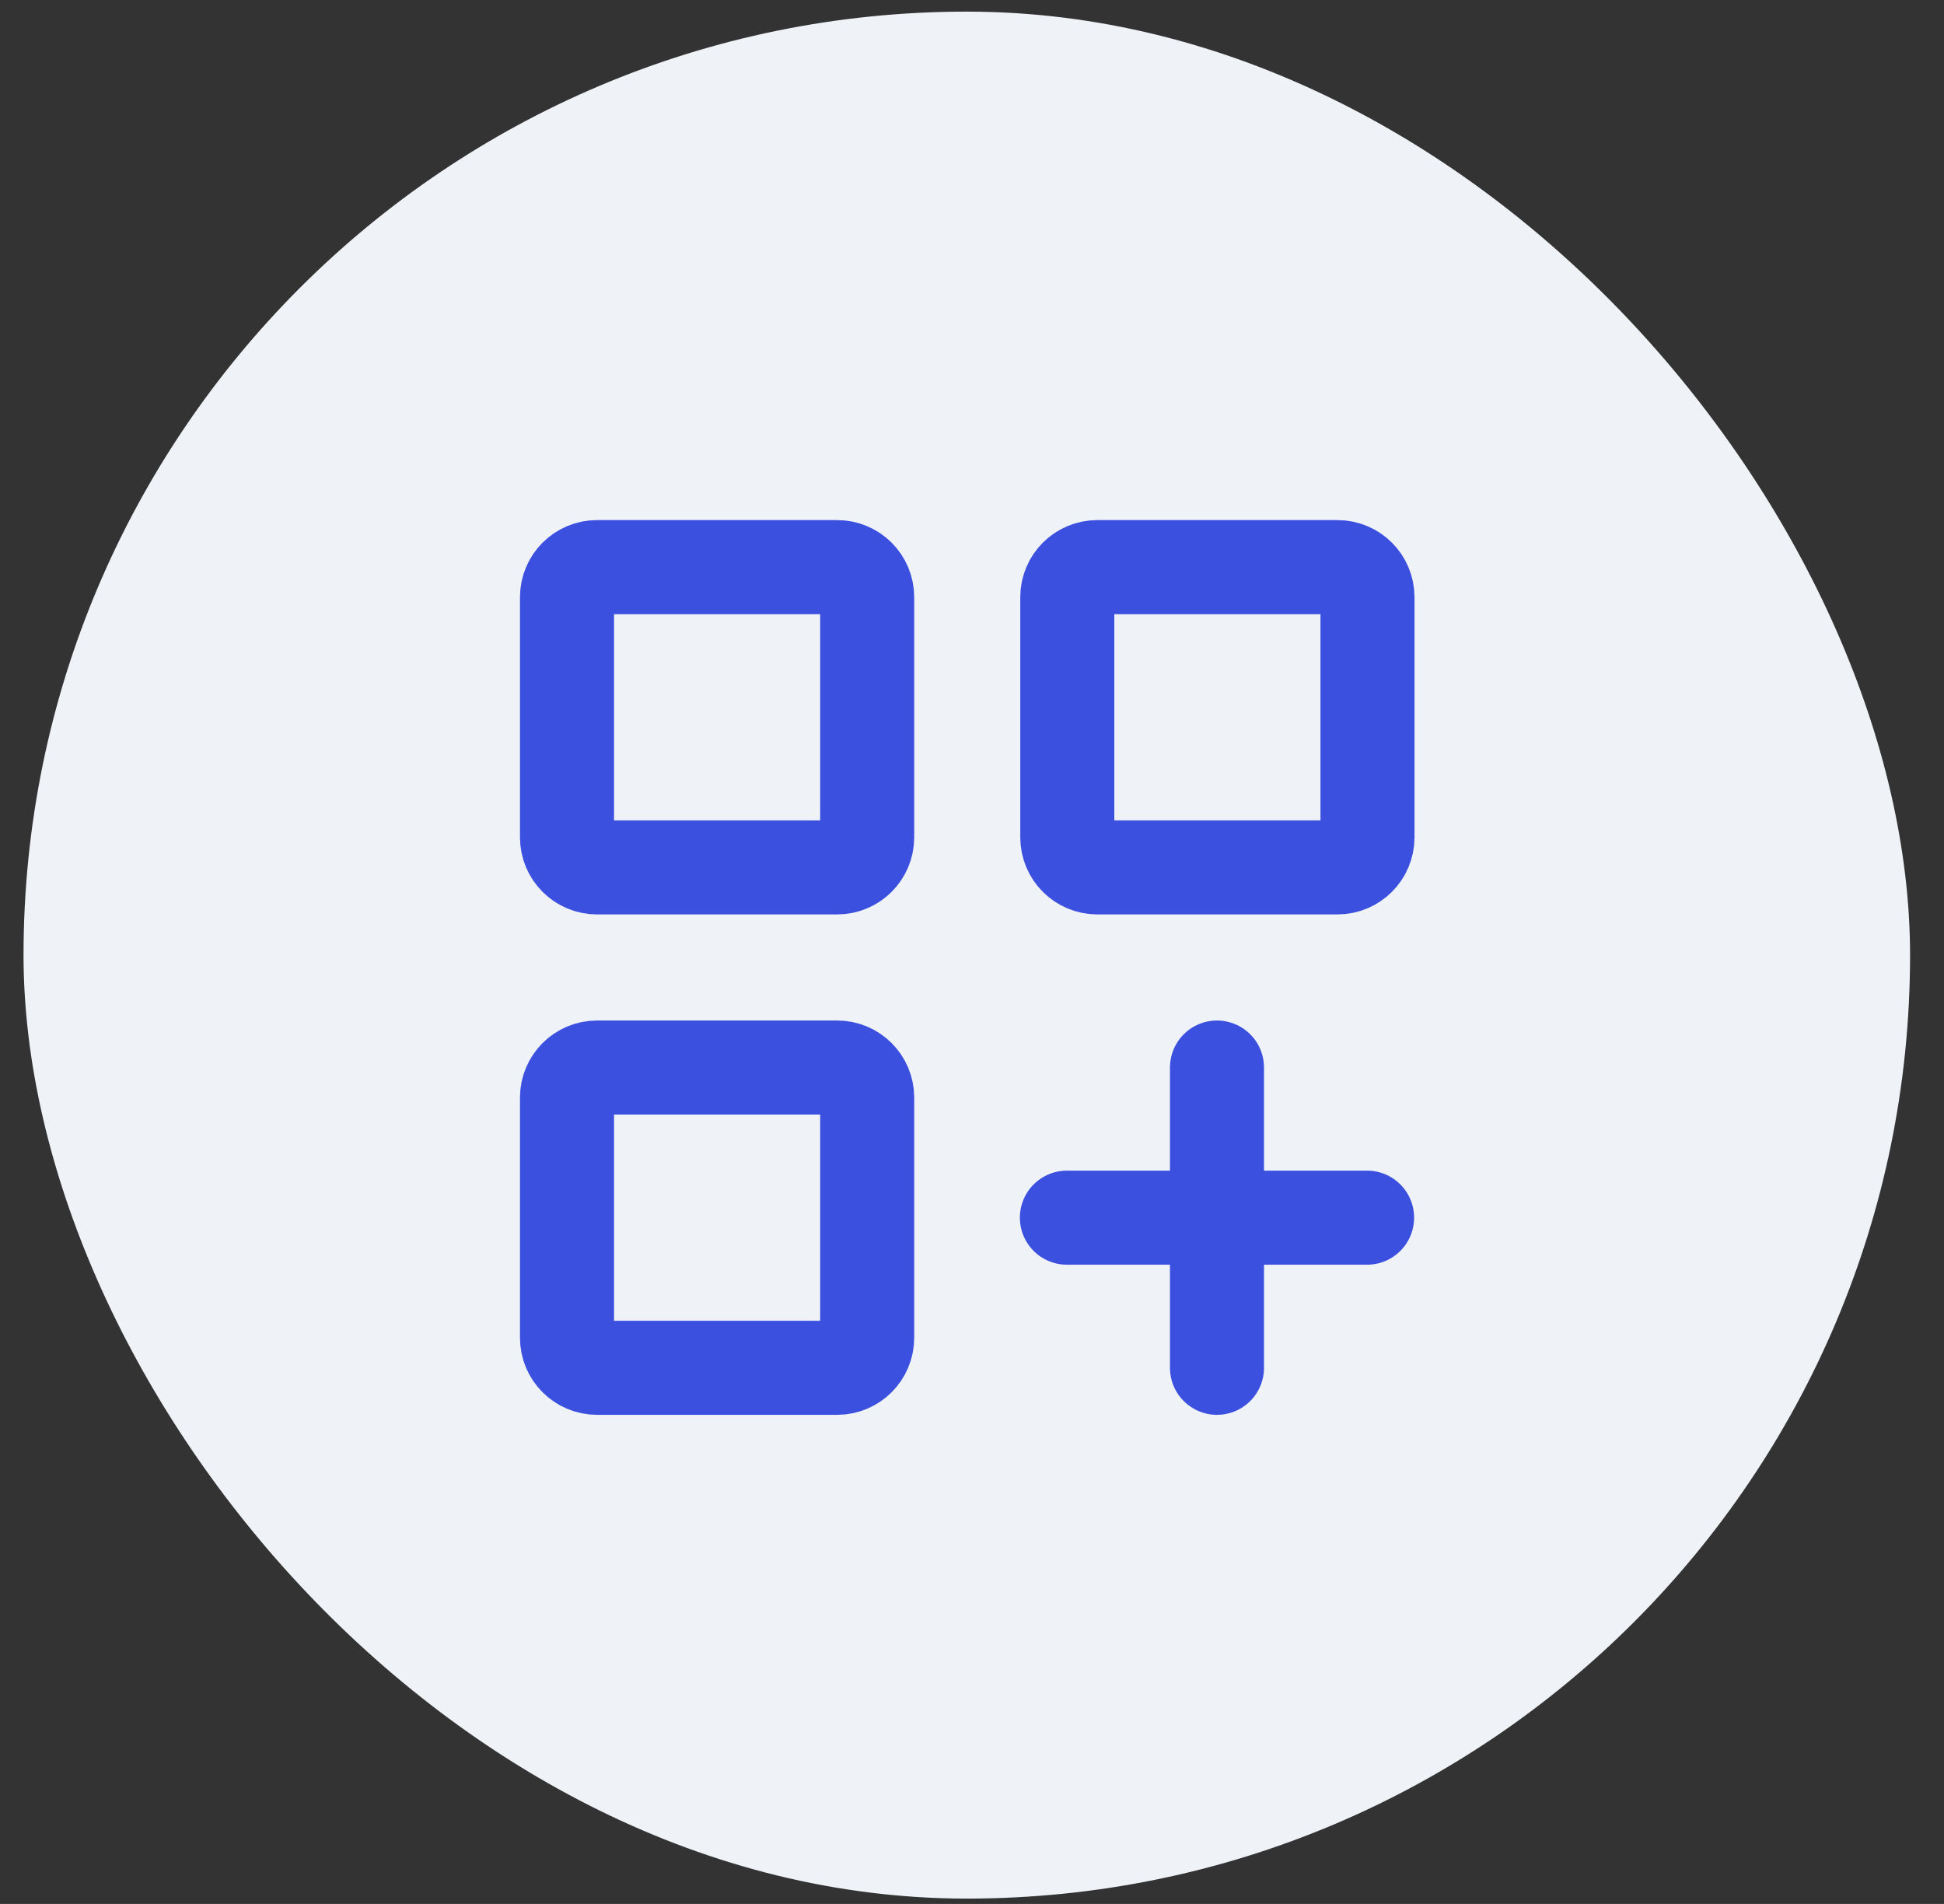 <svg width="48" height="47" viewBox="0 0 48 47" fill="none" xmlns="http://www.w3.org/2000/svg">
<rect x="0" y="0" width="48" height="47" fill="#333333" stroke="none"/>
<rect x="0.581" y="0.287" width="46.581" height="46.581" rx="23.291" fill="#EFF2F7"/>
<path d="M26.343 30.059H30.049M30.049 30.059H33.755M30.049 30.059V26.353M30.049 30.059V33.765" stroke="#3C50E0" stroke-width="2.322" stroke-linecap="round" stroke-linejoin="round"/>
<path d="M14 20.671V14.741C14 14.332 14.332 14 14.741 14H20.671C21.08 14 21.412 14.332 21.412 14.741V20.671C21.412 21.08 21.08 21.412 20.671 21.412H14.741C14.332 21.412 14 21.08 14 20.671Z" stroke="#3C50E0" stroke-width="2.322"/>
<path d="M14 33.024V27.094C14 26.685 14.332 26.353 14.741 26.353H20.671C21.08 26.353 21.412 26.685 21.412 27.094V33.024C21.412 33.433 21.08 33.765 20.671 33.765H14.741C14.332 33.765 14 33.433 14 33.024Z" stroke="#3C50E0" stroke-width="2.322"/>
<path d="M26.353 20.671V14.741C26.353 14.332 26.685 14 27.094 14H33.024C33.433 14 33.765 14.332 33.765 14.741V20.671C33.765 21.08 33.433 21.412 33.024 21.412H27.094C26.685 21.412 26.353 21.08 26.353 20.671Z" stroke="#3C50E0" stroke-width="2.322"/>
</svg>
